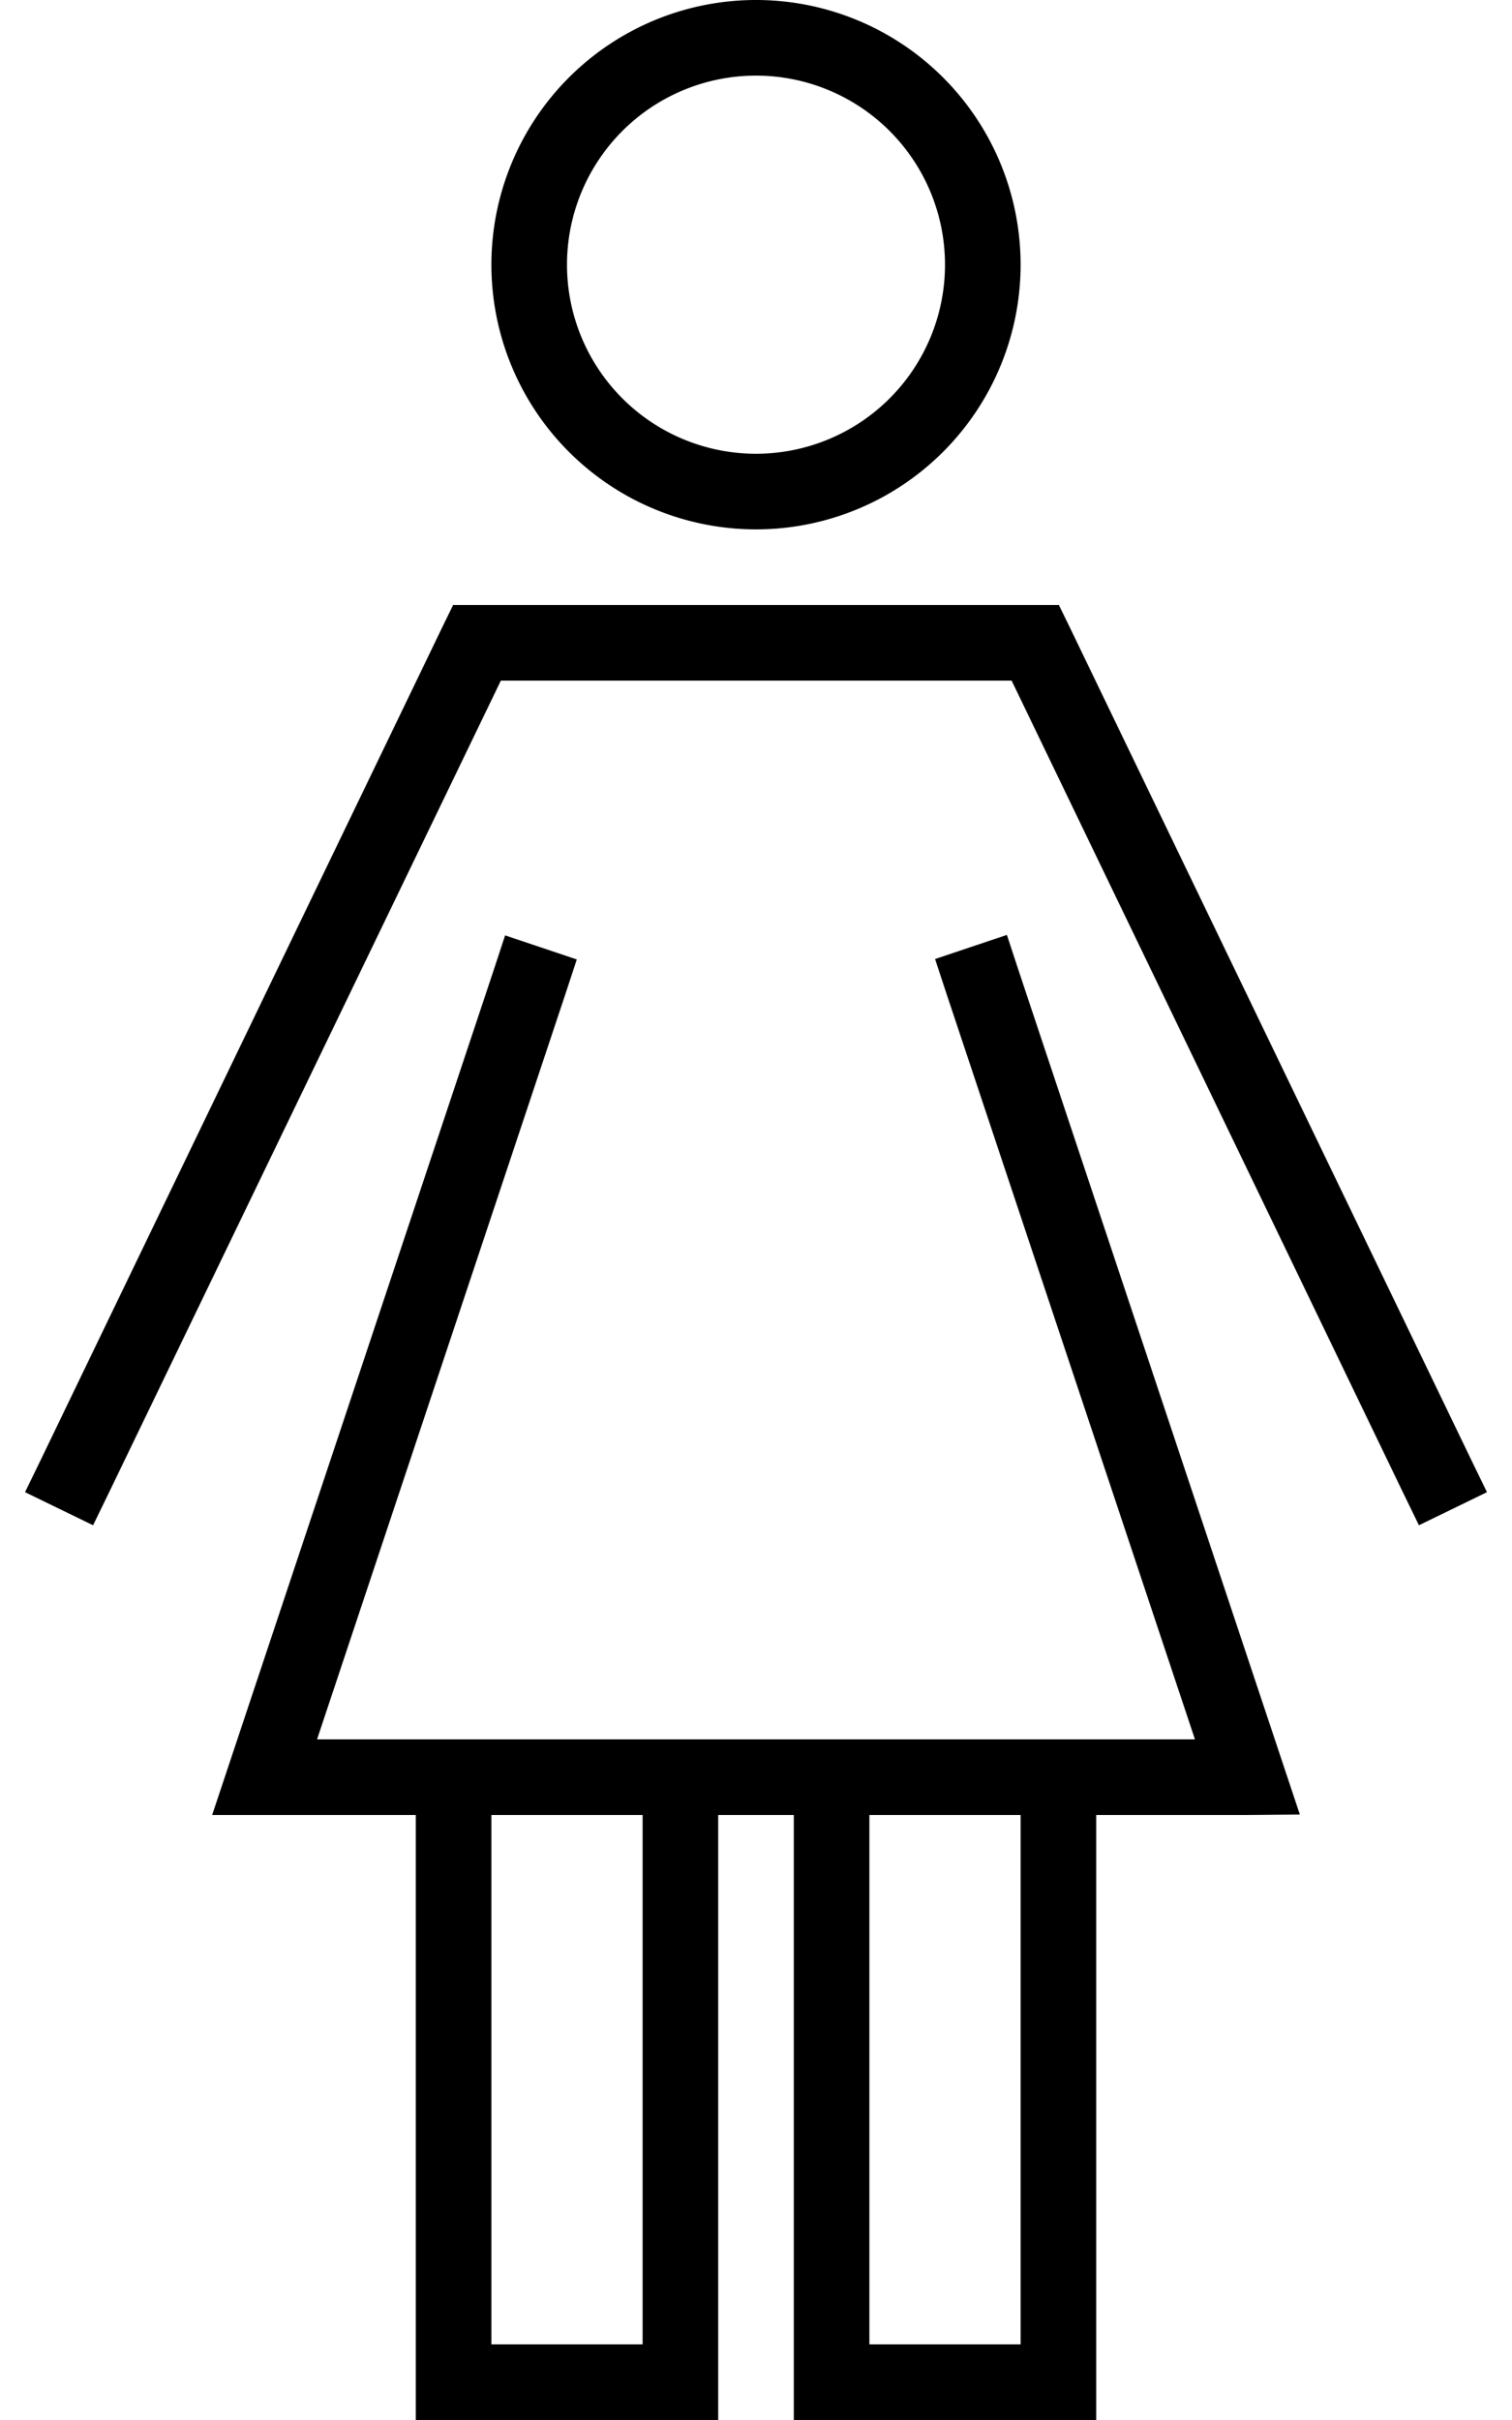 <svg fill="currentColor" xmlns="http://www.w3.org/2000/svg" viewBox="0 0 320 512"><!--! Font Awesome Pro 6.7.2 by @fontawesome - https://fontawesome.com License - https://fontawesome.com/license (Commercial License) Copyright 2024 Fonticons, Inc. --><path d="M160 96a40 40 0 1 0 0-80 40 40 0 1 0 0 80zm0-96a56 56 0 1 1 0 112A56 56 0 1 1 160 0zM122.1 202.9l-2.5 7.6L67.1 368 88 368l16 0 32 0 16 0 16 0 16 0 32 0 16 0 20.9 0L200.4 210.5l-2.5-7.6 15.2-5.1 2.5 7.6 56 168 3.5 10.5L264 384l-32 0 0 120 0 8-8 0-48 0-8 0 0-8 0-120-16 0 0 120 0 8-8 0-48 0-8 0 0-8 0-120-32 0-11.1 0 3.5-10.5 56-168 2.5-7.6 15.2 5.1zM104 384l0 112 32 0 0-112-32 0zm80 112l32 0 0-112-32 0 0 112zM100.9 128l118.2 0 5 0 2.2 4.5 84.9 176 3.5 7.2-14.4 7-3.5-7.2L214.1 144l-108.1 0L23.2 315.5l-3.5 7.2-14.4-7 3.5-7.2 84.9-176 2.2-4.5 5 0z"/></svg>